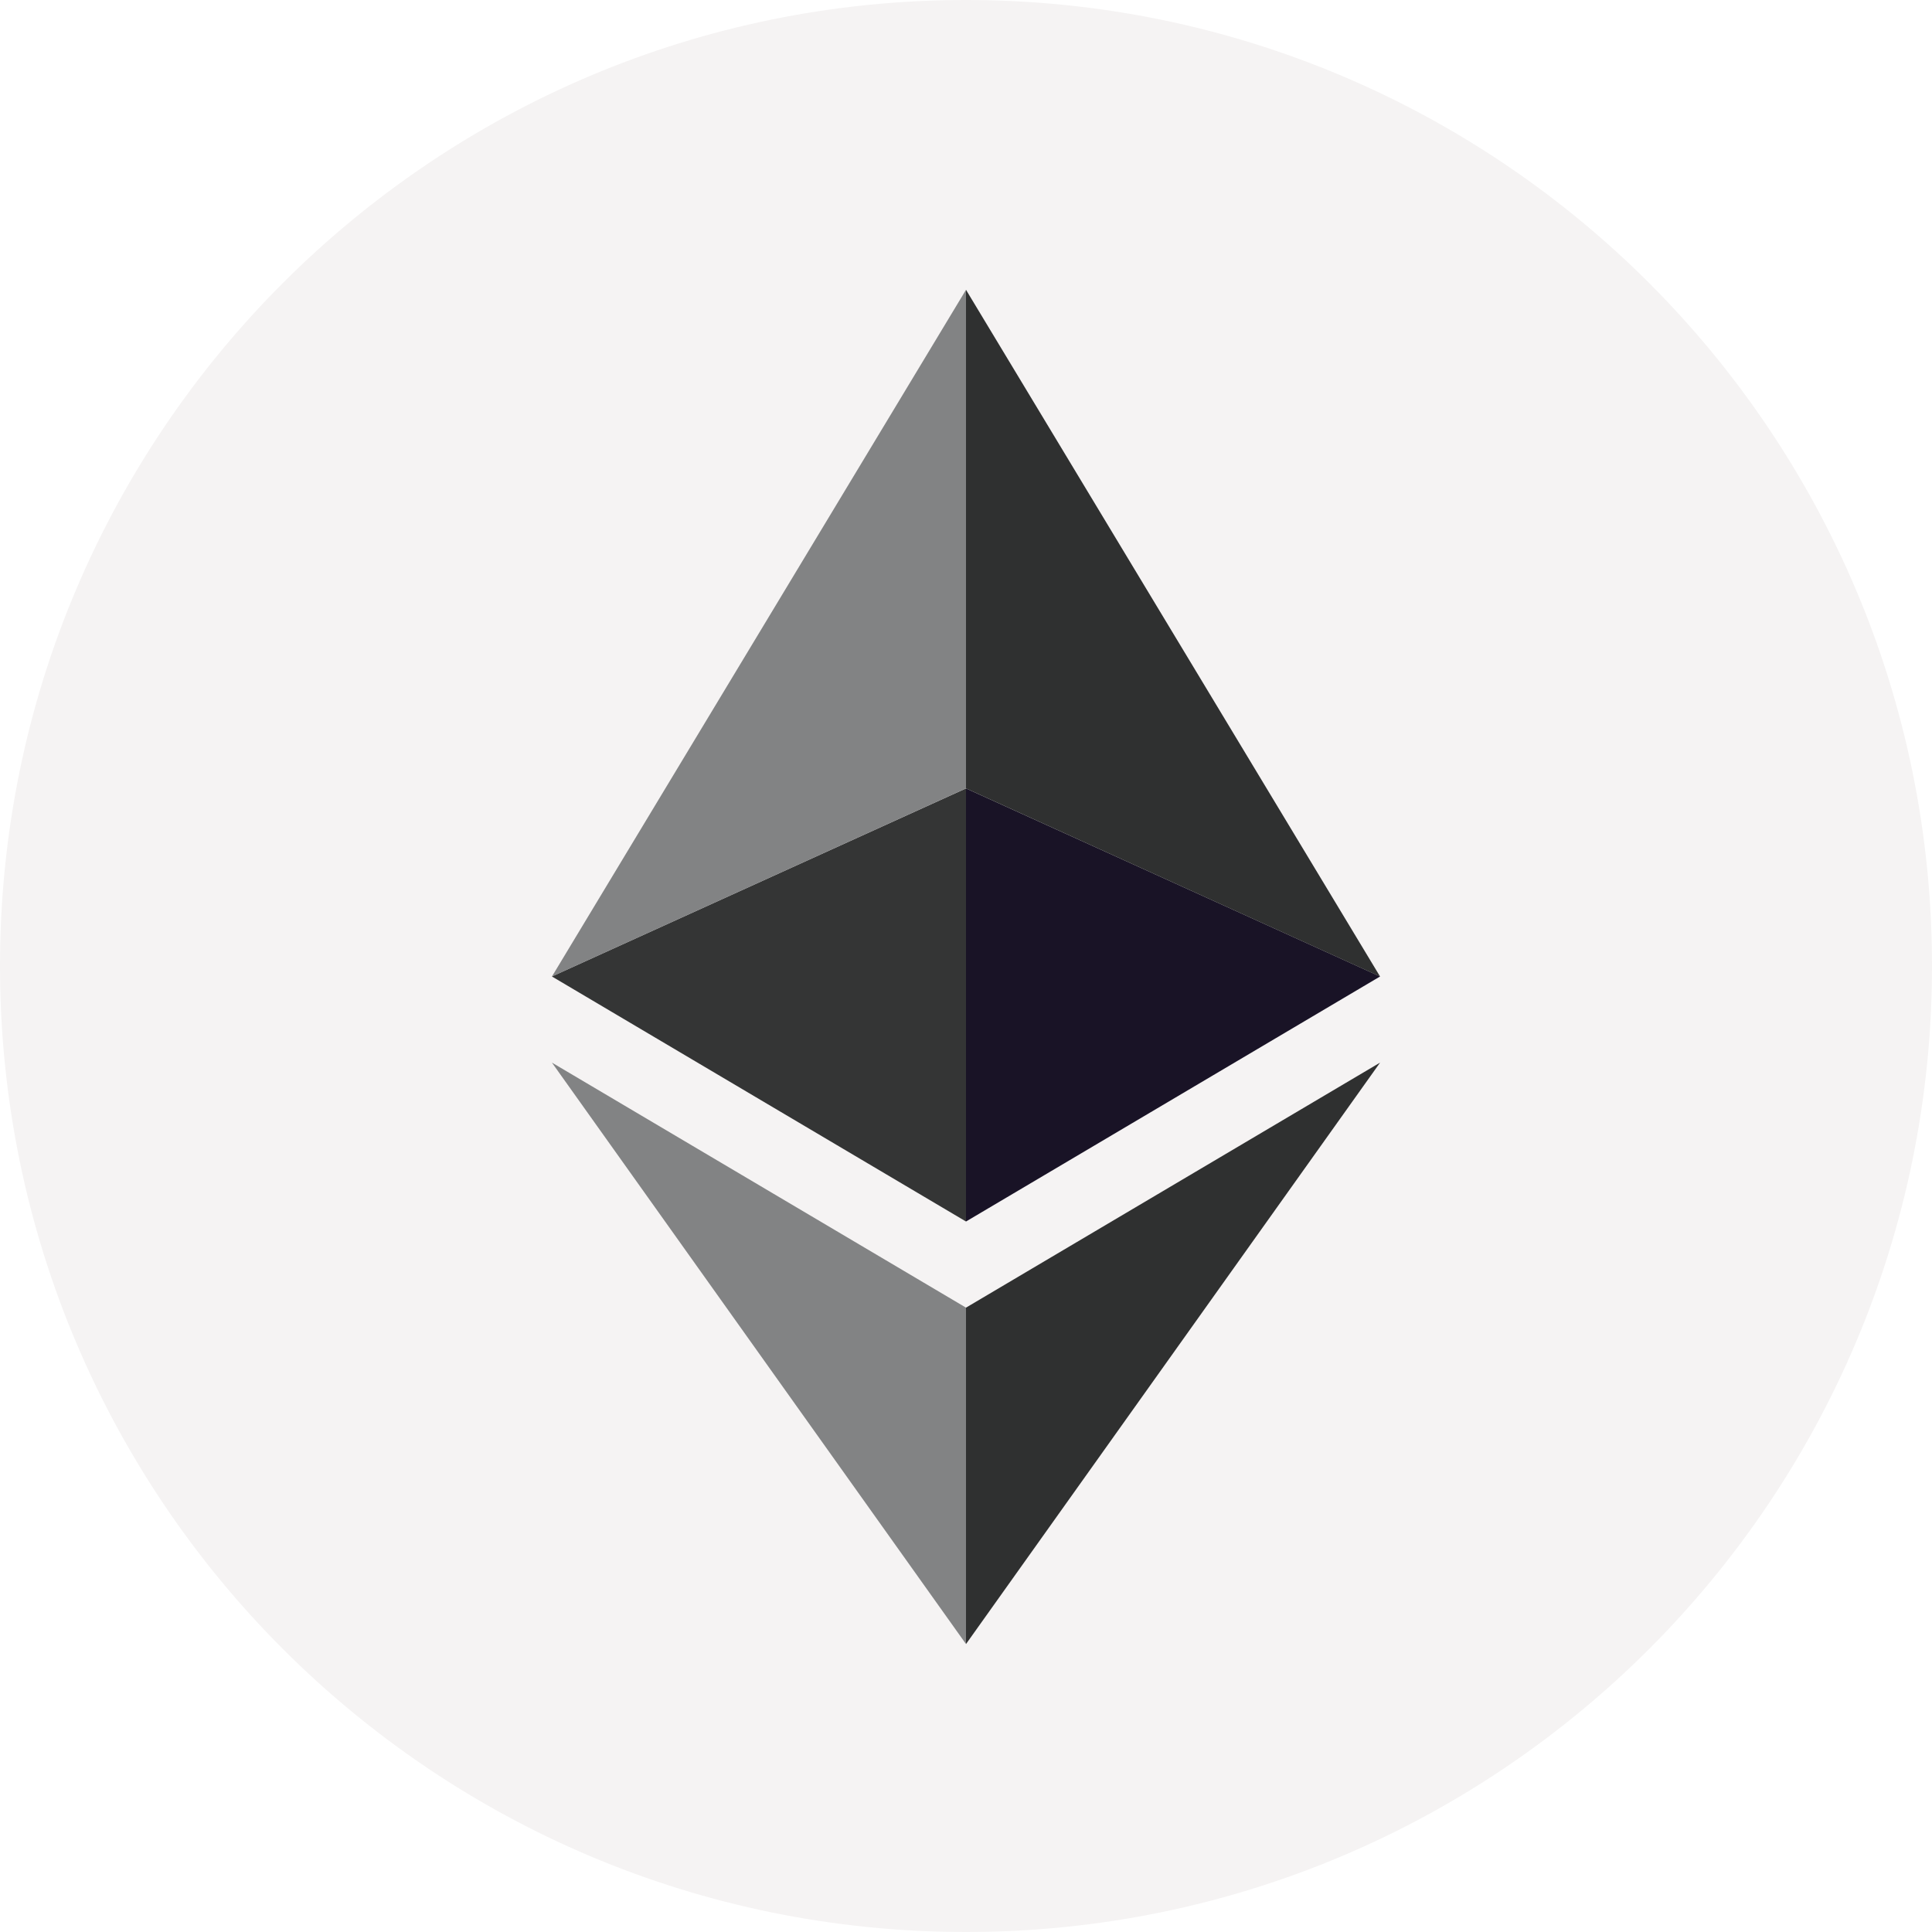 <svg viewBox="0 0 24 24" fill="none" xmlns="http://www.w3.org/2000/svg">
    <path d="M12 24C18.627 24 24 18.627 24 12C24 5.373 18.627 0 12 0C5.373 0 0 5.373 0 12C0 18.627 5.373 24 12 24Z" fill="#F5F3F3"/>
    <path d="M12 16.244V20.423L17.144 13.2L12 16.244Z" fill="#2F3030"/>
    <path d="M12 9.794V15.174L17.144 12.13L12 9.794Z" fill="#191326"/>
    <path d="M12 3.6V9.794L17.144 12.131L12 3.6Z" fill="#2F3030"/>
    <path d="M12 16.244V20.423L6.856 13.2L12 16.244Z" fill="#828384"/>
    <path d="M12 9.794V15.174L6.856 12.13L12 9.794Z" fill="#343535"/>
    <path d="M12 3.6V9.794L6.856 12.131L12 3.6Z" fill="#828384"/>
</svg>
